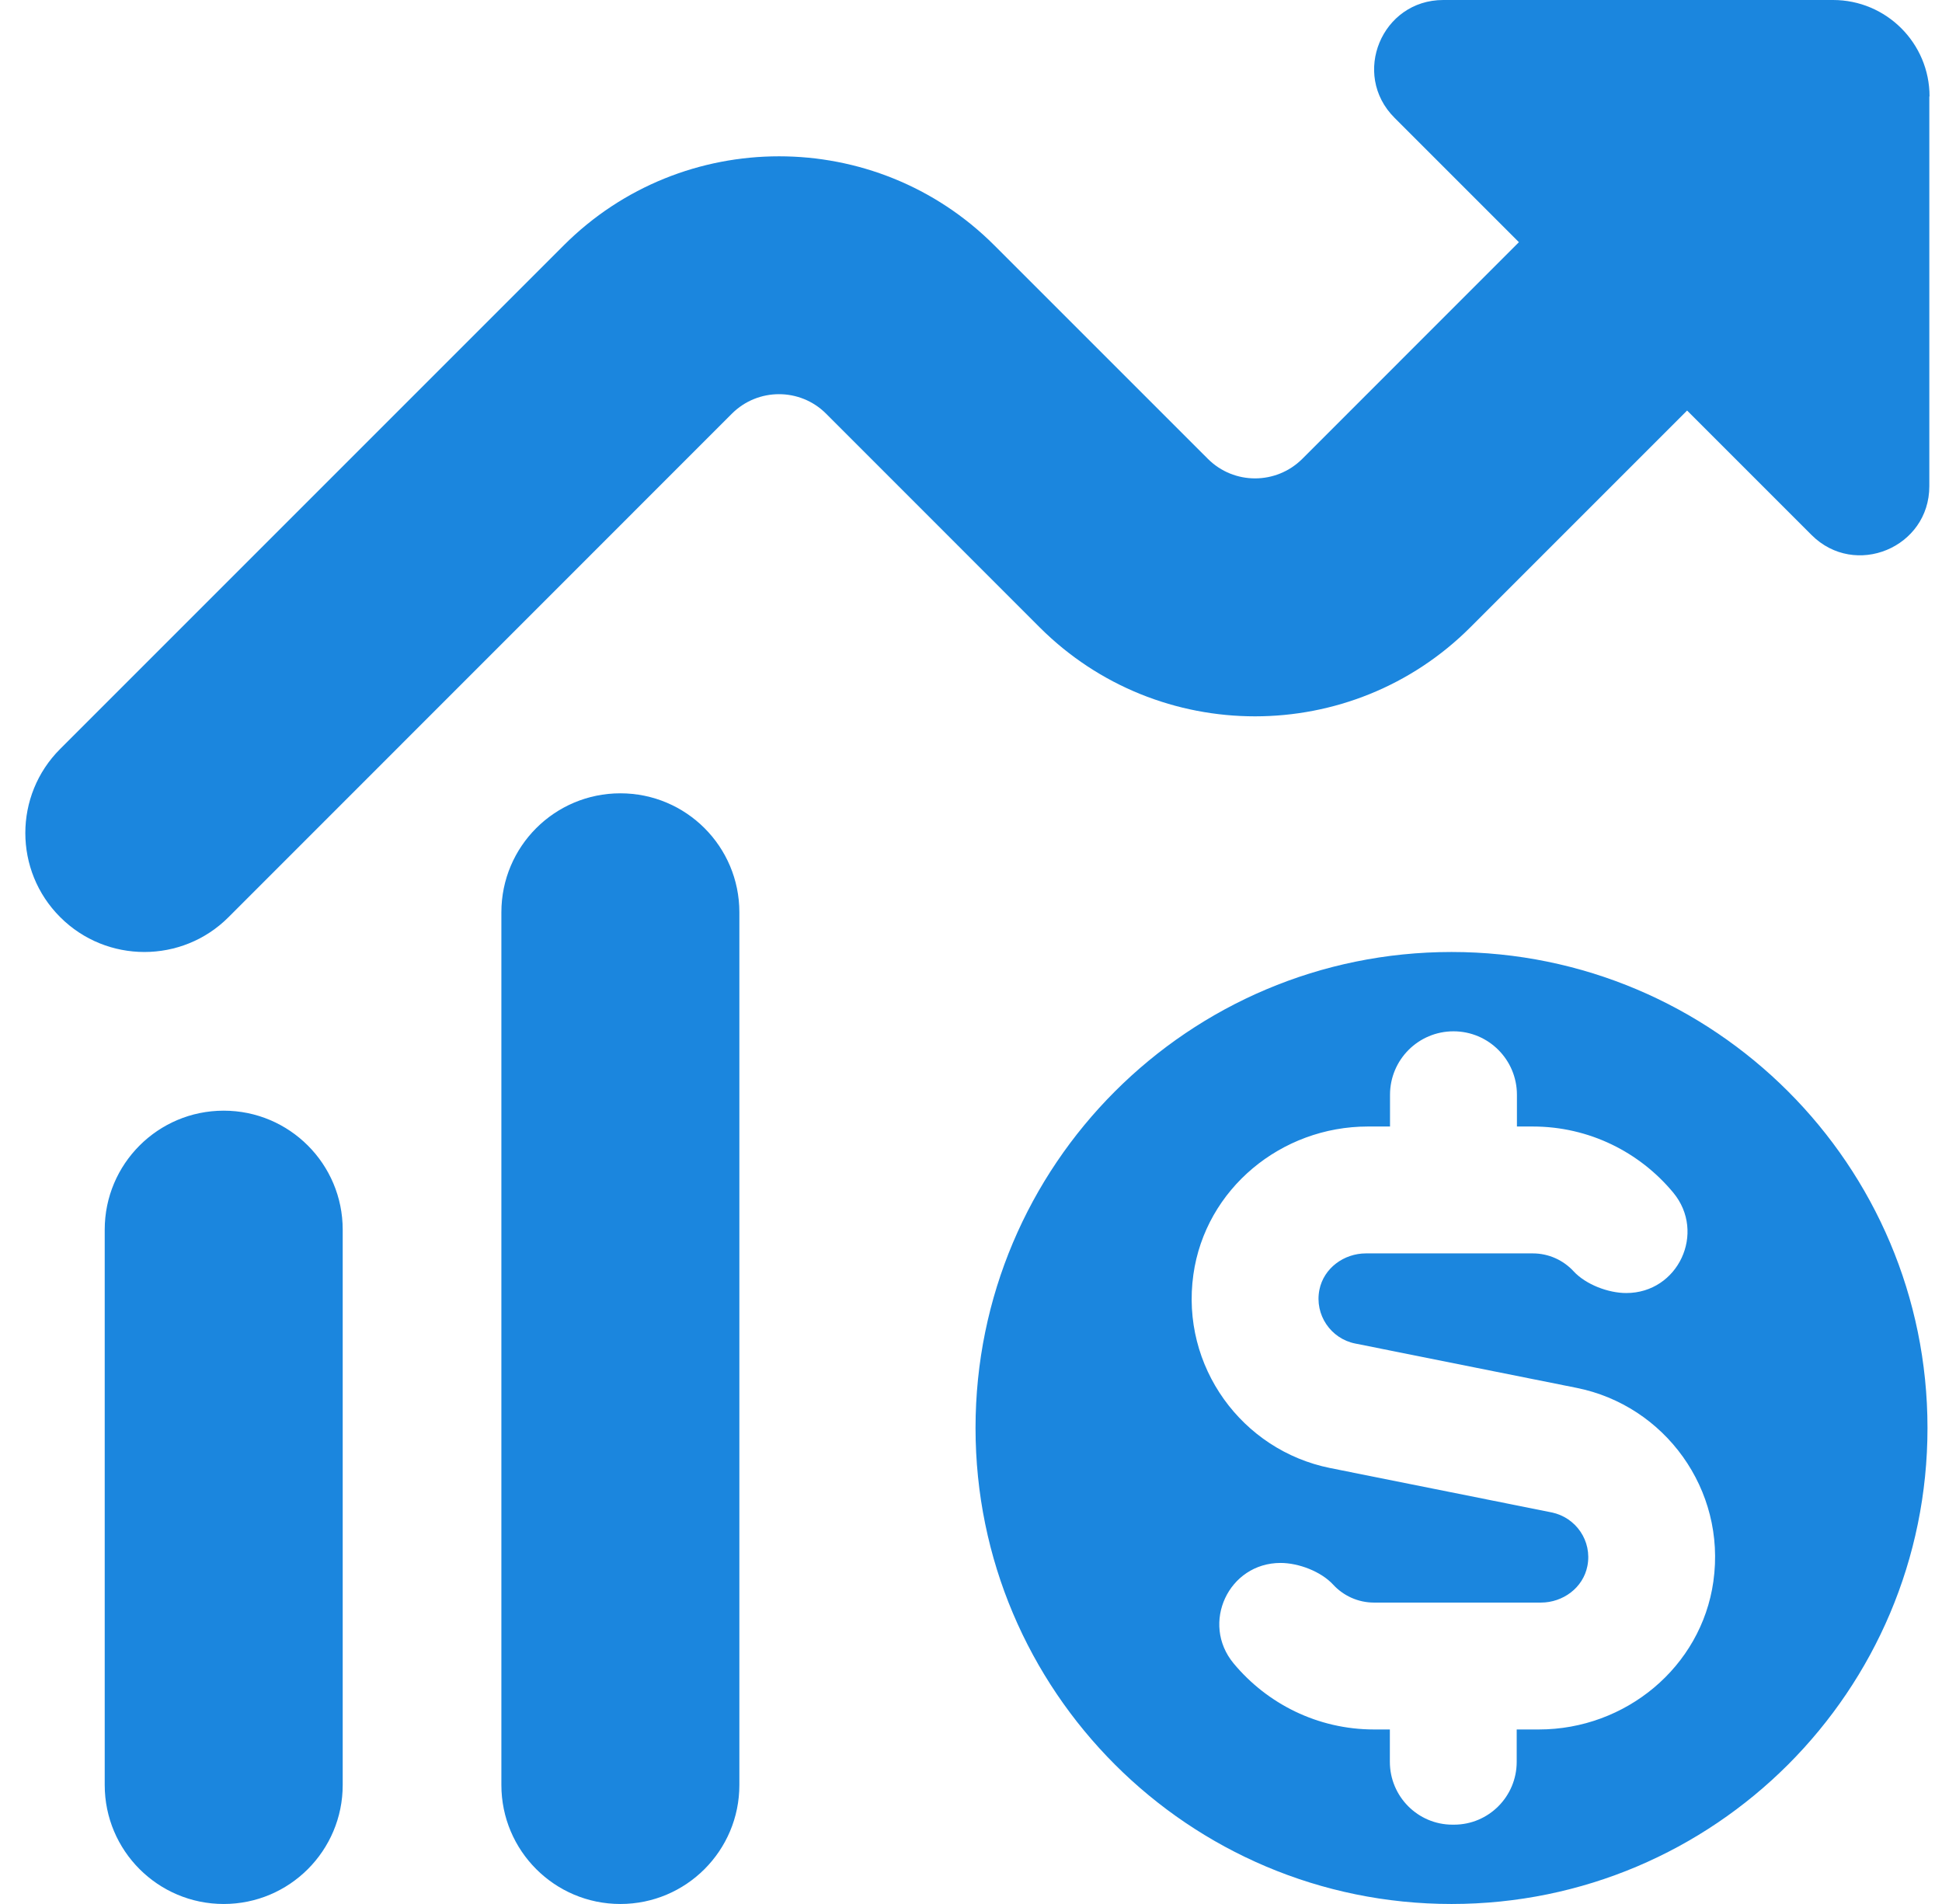<svg width="51" height="50" viewBox="0 0 51 50" fill="none" xmlns="http://www.w3.org/2000/svg">
<g clip-path="url(#clip0_259_840)">
<path d="M38.119 25C31.215 25 25.619 30.596 25.619 37.5C25.619 44.404 31.215 50 38.119 50C45.023 50 50.619 44.404 50.619 37.5C50.619 30.596 45.023 25 38.119 25ZM44.996 41.531C44.677 43.781 42.687 45.417 40.414 45.417H39.831V46.267C39.831 47.177 39.096 47.917 38.185 47.917H38.144C37.235 47.917 36.5 47.175 36.5 46.267V45.417H36.083C34.602 45.417 33.275 44.74 32.396 43.681C31.525 42.631 32.264 41.044 33.629 41.044C34.102 41.044 34.692 41.267 35.012 41.615C35.279 41.904 35.662 42.085 36.085 42.085H40.467C41.046 42.085 41.575 41.696 41.687 41.127C41.819 40.465 41.383 39.846 40.748 39.717L34.933 38.552C32.617 38.087 31 35.883 31.34 33.471C31.656 31.221 33.648 29.583 35.921 29.583H36.504V28.75C36.504 27.829 37.25 27.083 38.171 27.083C39.092 27.083 39.837 27.829 39.837 28.75V29.583H40.254C41.735 29.583 43.062 30.258 43.942 31.319C44.812 32.369 44.073 33.956 42.708 33.956C42.235 33.956 41.646 33.733 41.325 33.385C41.058 33.096 40.675 32.915 40.252 32.915H35.873C35.294 32.915 34.764 33.302 34.65 33.869C34.517 34.531 34.954 35.154 35.585 35.281L41.402 36.446C43.719 36.908 45.337 39.117 44.996 41.527V41.531ZM50.667 2.533V12.769C50.667 14.381 48.717 15.19 47.575 14.05L44.306 10.781L38.614 16.473C35.498 19.59 30.423 19.592 27.302 16.473L21.694 10.863C21.012 10.181 19.904 10.181 19.221 10.863L6.002 24.085C5.392 24.696 4.592 25 3.792 25C2.992 25 2.192 24.696 1.581 24.085C0.36 22.867 0.36 20.885 1.581 19.667L14.804 6.444C17.921 3.325 22.998 3.325 26.114 6.444L31.723 12.052C32.406 12.733 33.512 12.733 34.198 12.052L39.889 6.36L36.621 3.092C35.479 1.95 36.287 0 37.902 0H48.139C49.537 0 50.673 1.133 50.673 2.533H50.667ZM9 32.292V46.875C9 48.6 7.602 50 5.875 50C4.148 50 2.75 48.6 2.75 46.875V32.292C2.75 30.567 4.148 29.167 5.875 29.167C7.602 29.167 9 30.567 9 32.292ZM19.417 23.958V46.875C19.417 48.6 18.019 50 16.292 50C14.565 50 13.167 48.6 13.167 46.875V23.958C13.167 22.231 14.565 20.833 16.292 20.833C18.019 20.833 19.417 22.231 19.417 23.958Z" fill="#1B86DE"/>
</g>
<defs>
<clipPath id="clip0_259_840">
<rect width="50" height="50" fill="white" transform="translate(0.667)"/>
</clipPath>
</defs>
</svg>
